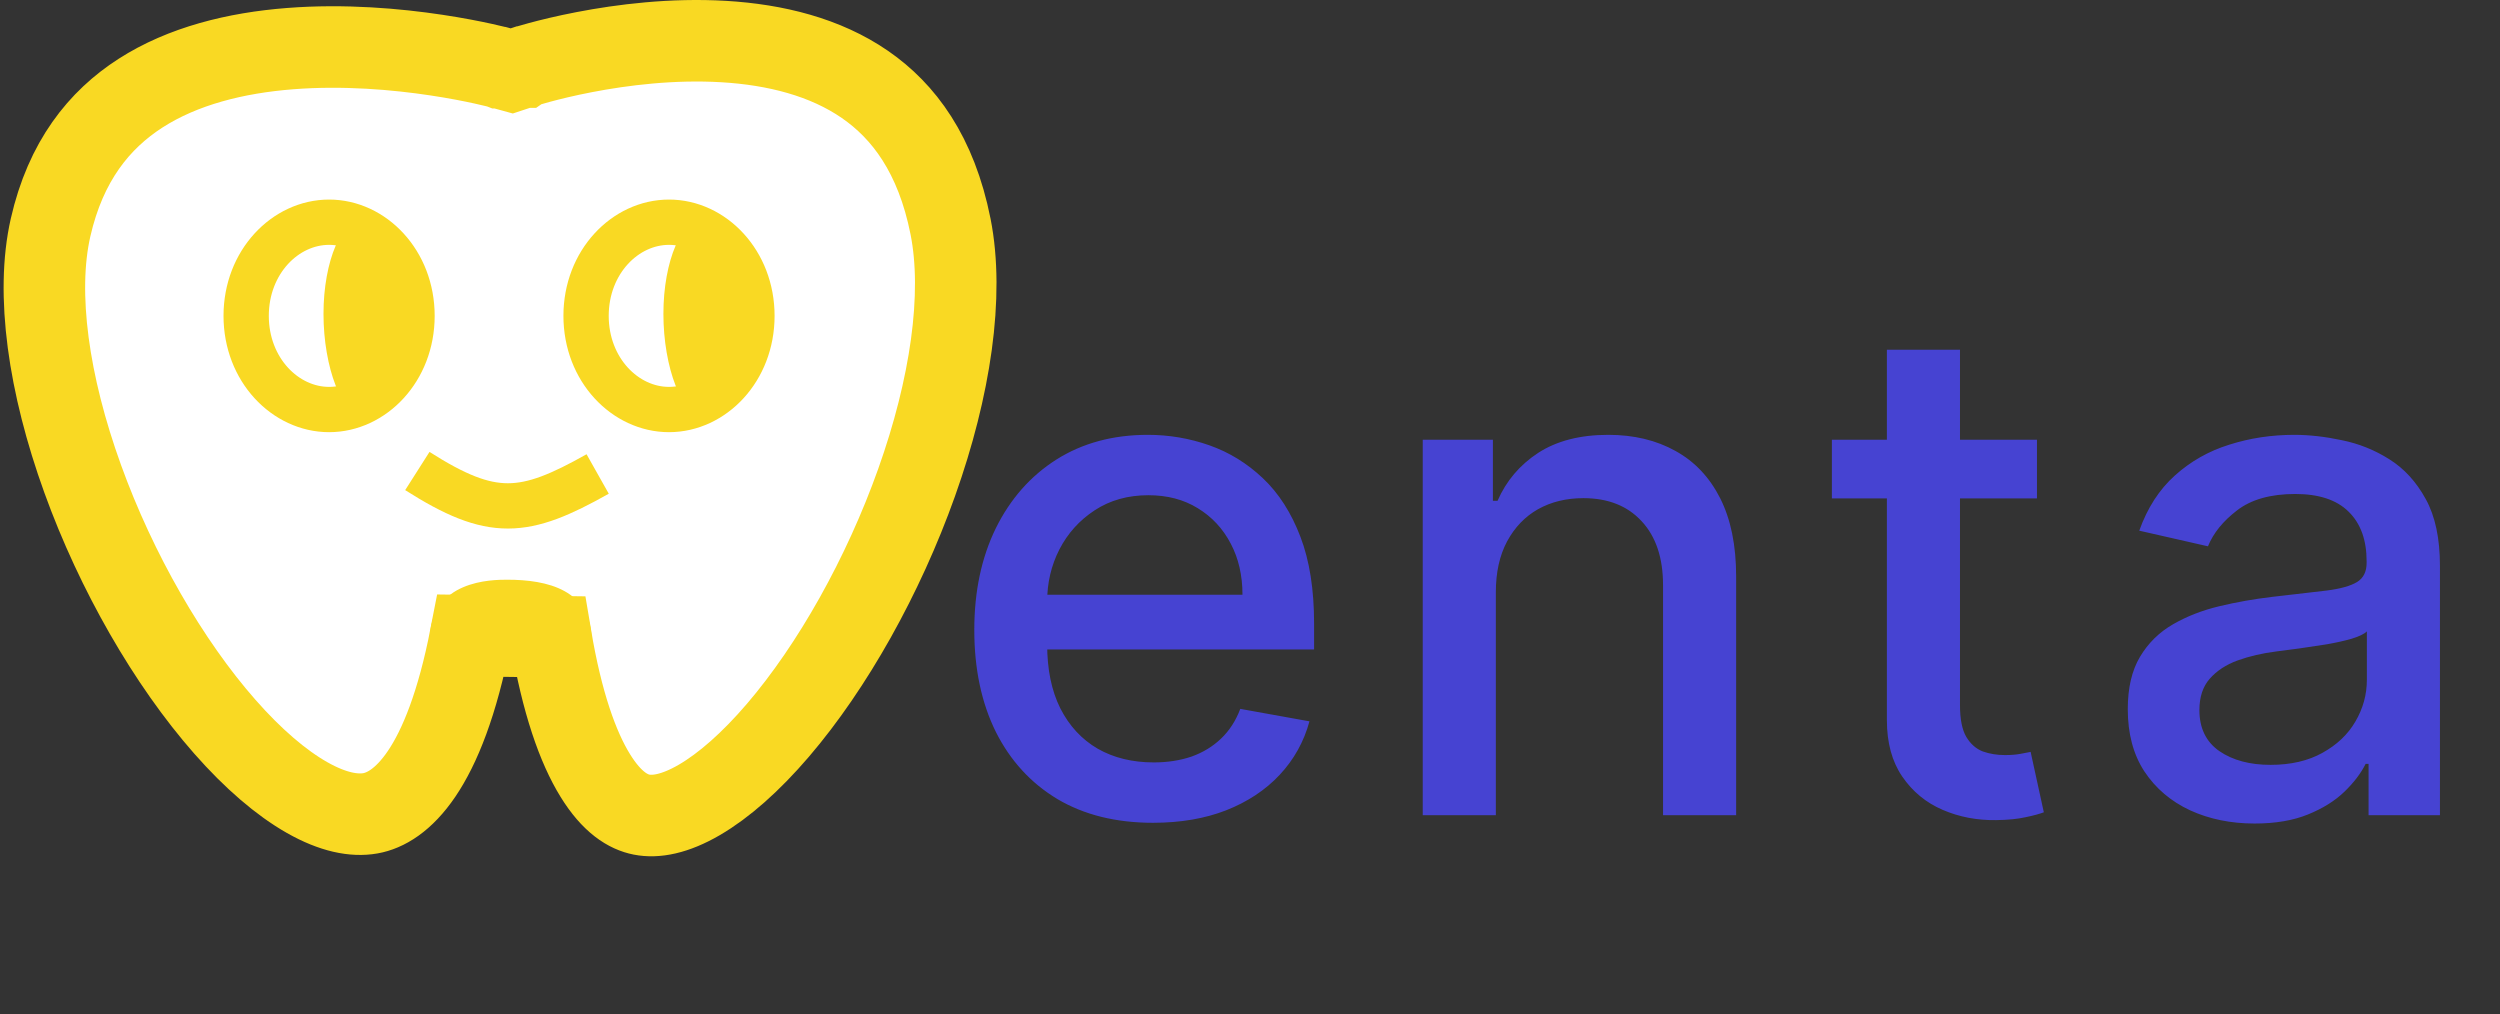 <svg width="138" height="56" viewBox="0 0 138 56" fill="none" xmlns="http://www.w3.org/2000/svg">
<rect x="0" y="0" width="138" height="56" fill="#333333" stroke="none"/>
<path d="M28.893 3.703L28.896 3.701L28.932 3.69C28.967 3.679 29.022 3.662 29.096 3.639C29.246 3.594 29.472 3.528 29.767 3.449C30.355 3.29 31.21 3.078 32.25 2.878C34.344 2.473 37.119 2.124 39.955 2.294C42.802 2.464 45.552 3.147 47.748 4.663C49.882 6.136 51.679 8.521 52.47 12.504C53.224 16.298 52.459 21.403 50.6 26.627C48.757 31.808 45.945 36.803 42.943 40.309C41.441 42.064 39.958 43.367 38.602 44.156C37.241 44.947 36.189 45.12 35.413 44.966C34.688 44.822 33.784 44.31 32.855 42.801C31.903 41.257 31.022 38.807 30.407 35.144L25.98 35.088C24.517 42.627 22.079 44.606 20.446 44.894C19.547 45.053 18.387 44.841 16.95 44.025C15.518 43.212 13.97 41.886 12.414 40.117C9.305 36.583 6.423 31.578 4.562 26.426C2.682 21.225 1.962 16.208 2.79 12.564C3.624 8.893 5.478 6.61 7.754 5.145C10.097 3.638 13.018 2.917 16.015 2.684C18.997 2.451 21.903 2.712 24.085 3.041C25.171 3.204 26.063 3.382 26.677 3.517C26.984 3.585 27.221 3.641 27.378 3.68C27.456 3.7 27.514 3.715 27.551 3.724L27.589 3.734L27.594 3.736L27.595 3.736L27.596 3.736L27.596 3.736L28.248 3.915L28.89 3.703L28.89 3.703L28.891 3.703L28.893 3.703Z" fill="white" stroke="#F9D923" stroke-width="4.5"/>
<path d="M23.037 26C27.174 28.632 28.933 28.449 32.991 26.164" stroke="#F9D923" stroke-width="2.5"/>
<path d="M22.744 17.436C22.744 20.408 20.583 22.606 18.166 22.606C15.749 22.606 13.588 20.408 13.588 17.436C13.588 14.464 15.749 12.266 18.166 12.266C20.583 12.266 22.744 14.464 22.744 17.436Z" fill="white" stroke="#F9D923" stroke-width="2.5"/>
<path d="M41.507 17.436C41.507 20.408 39.346 22.606 36.929 22.606C34.512 22.606 32.351 20.408 32.351 17.436C32.351 14.464 34.512 12.266 36.929 12.266C39.346 12.266 41.507 14.464 41.507 17.436Z" fill="white" stroke="#F9D923" stroke-width="2.5"/>
<path d="M23.376 17.328C23.376 20.261 21.397 23.016 20.138 23.016C18.878 23.016 17.857 20.261 17.857 17.328C17.857 14.394 18.878 12.016 20.138 12.016C21.397 12.016 23.376 14.394 23.376 17.328Z" fill="#F9D923"/>
<path d="M42.139 17.328C42.139 20.261 40.16 23.016 38.901 23.016C37.641 23.016 36.62 20.261 36.62 17.328C36.62 14.394 37.641 12.016 38.901 12.016C40.16 12.016 42.139 14.394 42.139 17.328Z" fill="#F9D923"/>
<path d="M32.653 35.344C32.653 36.41 28.744 35.696 27.6 35.696C26.456 35.696 23.723 36.575 23.723 35.344C23.723 32 27.198 32 28 32C30.208 32 32.653 32.557 32.653 35.344Z" fill="#F9D923"/>
<path d="M63.646 45.418C61.603 45.418 59.845 44.982 58.369 44.109C56.903 43.228 55.769 41.991 54.969 40.398C54.177 38.797 53.781 36.921 53.781 34.771C53.781 32.648 54.177 30.777 54.969 29.158C55.769 27.538 56.885 26.274 58.315 25.366C59.755 24.457 61.437 24.003 63.362 24.003C64.532 24.003 65.665 24.196 66.763 24.583C67.86 24.97 68.845 25.577 69.718 26.405C70.591 27.233 71.279 28.308 71.783 29.63C72.287 30.943 72.538 32.54 72.538 34.42V35.851H56.062V32.828H68.585C68.585 31.767 68.369 30.826 67.937 30.008C67.505 29.18 66.898 28.528 66.115 28.051C65.341 27.574 64.433 27.336 63.389 27.336C62.256 27.336 61.266 27.615 60.42 28.173C59.584 28.721 58.936 29.441 58.477 30.332C58.028 31.213 57.803 32.171 57.803 33.206V35.568C57.803 36.953 58.045 38.131 58.531 39.103C59.026 40.075 59.714 40.817 60.596 41.33C61.477 41.833 62.508 42.085 63.686 42.085C64.451 42.085 65.148 41.977 65.778 41.761C66.407 41.536 66.952 41.204 67.41 40.763C67.869 40.322 68.22 39.778 68.463 39.13L72.282 39.818C71.976 40.943 71.427 41.928 70.636 42.773C69.853 43.61 68.868 44.262 67.68 44.73C66.502 45.189 65.157 45.418 63.646 45.418ZM82.57 32.693V45H78.535V24.273H82.408V27.646H82.664C83.141 26.549 83.888 25.667 84.904 25.001C85.93 24.336 87.221 24.003 88.777 24.003C90.19 24.003 91.427 24.3 92.488 24.893C93.55 25.478 94.373 26.351 94.958 27.511C95.542 28.672 95.835 30.107 95.835 31.816V45H91.8V32.302C91.8 30.799 91.409 29.625 90.626 28.78C89.843 27.925 88.768 27.498 87.401 27.498C86.465 27.498 85.633 27.7 84.904 28.105C84.185 28.51 83.614 29.104 83.191 29.886C82.777 30.66 82.57 31.596 82.57 32.693ZM112.441 24.273V27.511H101.12V24.273H112.441ZM104.156 19.307H108.191V38.914C108.191 39.697 108.308 40.286 108.542 40.682C108.776 41.069 109.077 41.334 109.446 41.478C109.824 41.613 110.233 41.68 110.674 41.68C110.998 41.68 111.281 41.658 111.524 41.613C111.767 41.568 111.956 41.532 112.091 41.505L112.819 44.838C112.585 44.928 112.253 45.018 111.821 45.108C111.389 45.207 110.849 45.261 110.201 45.27C109.14 45.288 108.15 45.099 107.233 44.703C106.315 44.307 105.573 43.696 105.006 42.868C104.439 42.04 104.156 41.001 104.156 39.751V19.307ZM124.457 45.459C123.143 45.459 121.956 45.216 120.894 44.73C119.833 44.235 118.991 43.52 118.371 42.584C117.759 41.649 117.453 40.502 117.453 39.144C117.453 37.974 117.678 37.011 118.128 36.256C118.578 35.5 119.185 34.902 119.95 34.461C120.714 34.02 121.569 33.687 122.513 33.462C123.458 33.237 124.421 33.066 125.401 32.95C126.643 32.806 127.65 32.689 128.424 32.599C129.198 32.5 129.76 32.342 130.111 32.126C130.462 31.91 130.637 31.56 130.637 31.074V30.979C130.637 29.801 130.304 28.888 129.638 28.24C128.982 27.592 128.001 27.268 126.697 27.268C125.338 27.268 124.268 27.57 123.485 28.173C122.711 28.766 122.176 29.428 121.879 30.156L118.087 29.293C118.537 28.033 119.194 27.017 120.058 26.243C120.93 25.46 121.933 24.893 123.067 24.543C124.2 24.183 125.392 24.003 126.643 24.003C127.47 24.003 128.348 24.102 129.274 24.3C130.21 24.489 131.082 24.84 131.892 25.352C132.711 25.865 133.381 26.598 133.903 27.552C134.424 28.496 134.685 29.724 134.685 31.236V45H130.745V42.166H130.583C130.322 42.688 129.931 43.201 129.409 43.705C128.887 44.208 128.217 44.627 127.398 44.959C126.58 45.292 125.599 45.459 124.457 45.459ZM125.334 42.22C126.449 42.22 127.403 42 128.195 41.559C128.995 41.118 129.602 40.542 130.016 39.832C130.439 39.112 130.651 38.343 130.651 37.524V34.852C130.507 34.996 130.228 35.131 129.814 35.257C129.409 35.374 128.946 35.477 128.424 35.568C127.902 35.648 127.394 35.725 126.899 35.797C126.404 35.86 125.991 35.914 125.658 35.959C124.875 36.058 124.16 36.224 123.512 36.458C122.873 36.692 122.361 37.029 121.974 37.47C121.596 37.902 121.407 38.478 121.407 39.197C121.407 40.196 121.776 40.952 122.513 41.465C123.251 41.968 124.191 42.22 125.334 42.22Z" fill="#4643D2"/>
</svg>
